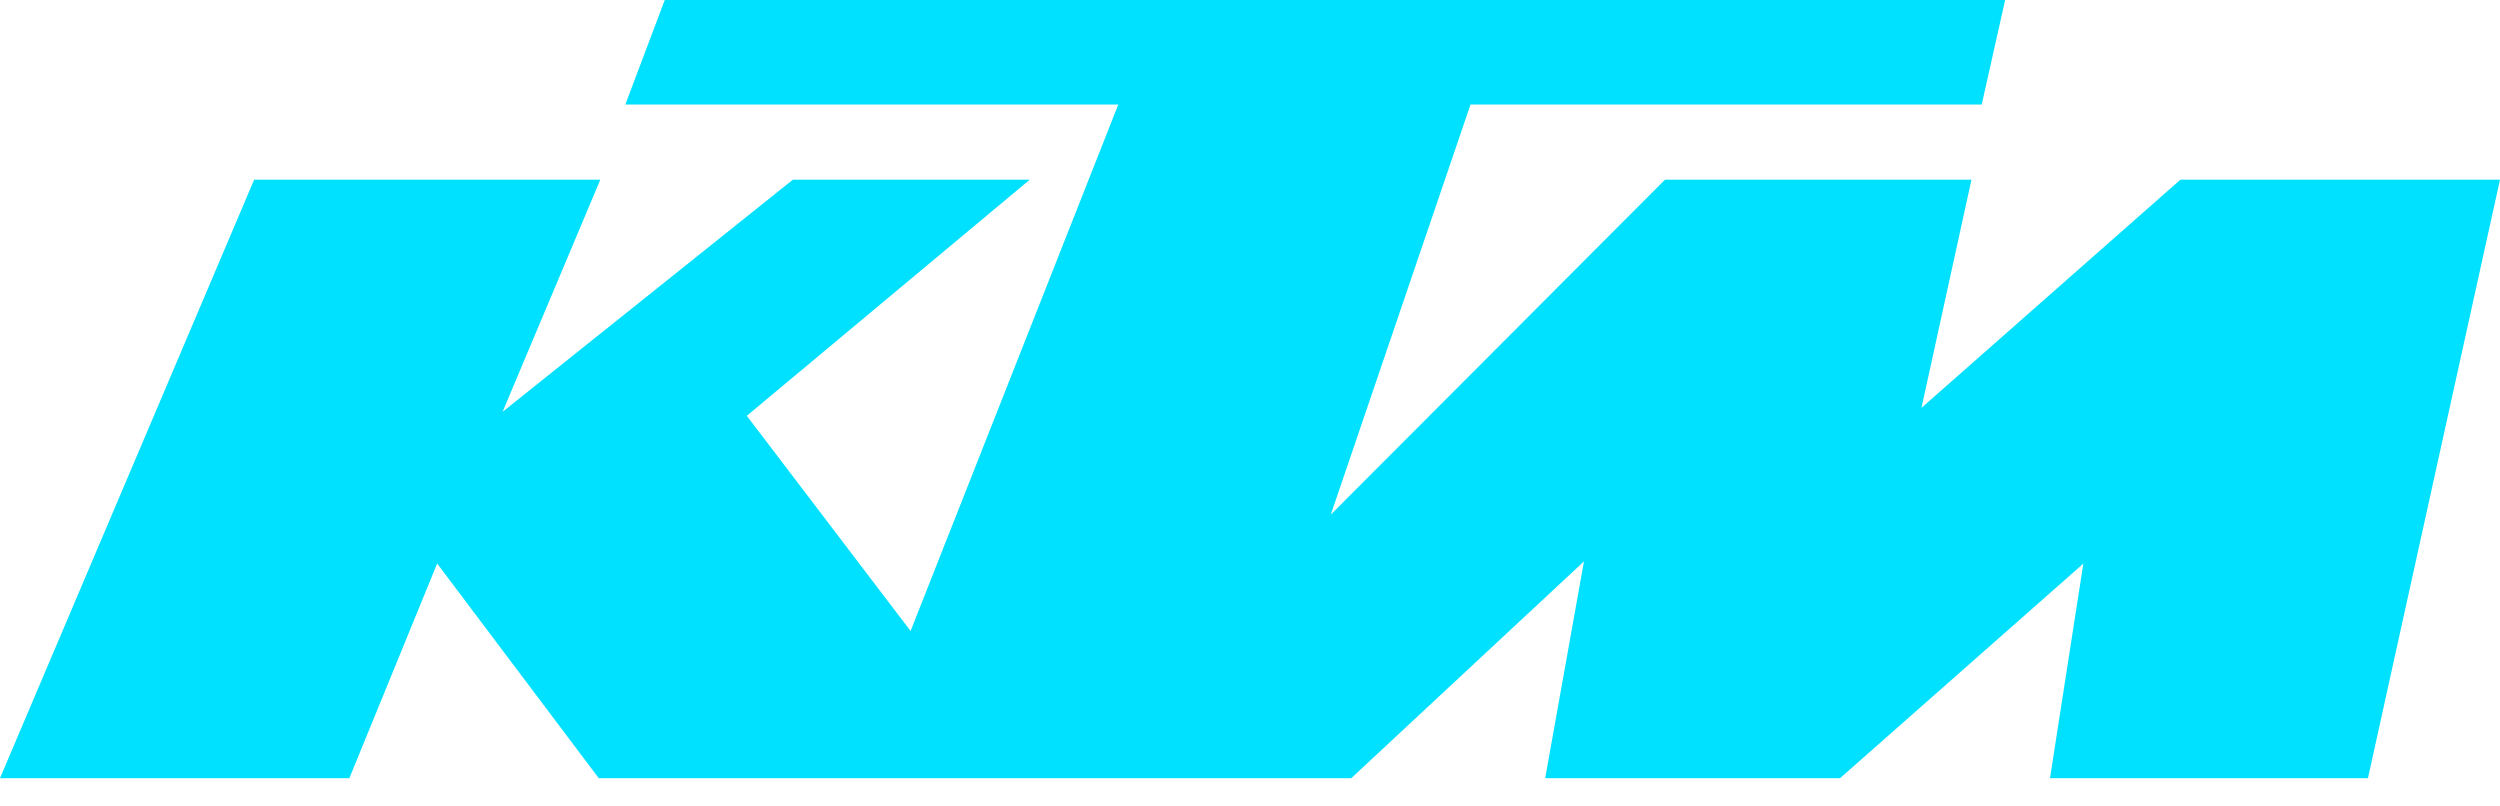 <svg width="90" height="29" viewBox="0 0 90 29" fill="none" xmlns="http://www.w3.org/2000/svg">
<path d="M0 28.014H12.577L15.738 20.287L21.554 28.014H48.646L57.023 20.21L55.627 28.014H66.242L75 20.29L73.8 28.014H85.246L90 6.467H78.496L69.173 14.683L70.973 6.467H59.942L47.908 18.527L52.938 3.764H71.342L72.185 0H23.931L22.512 3.764H40.258L32.781 22.716L26.885 14.969L37.073 6.467H28.546L18.092 14.827L21.612 6.467H9.15L0 28.014Z" fill="#00E1FF"/>
</svg>
